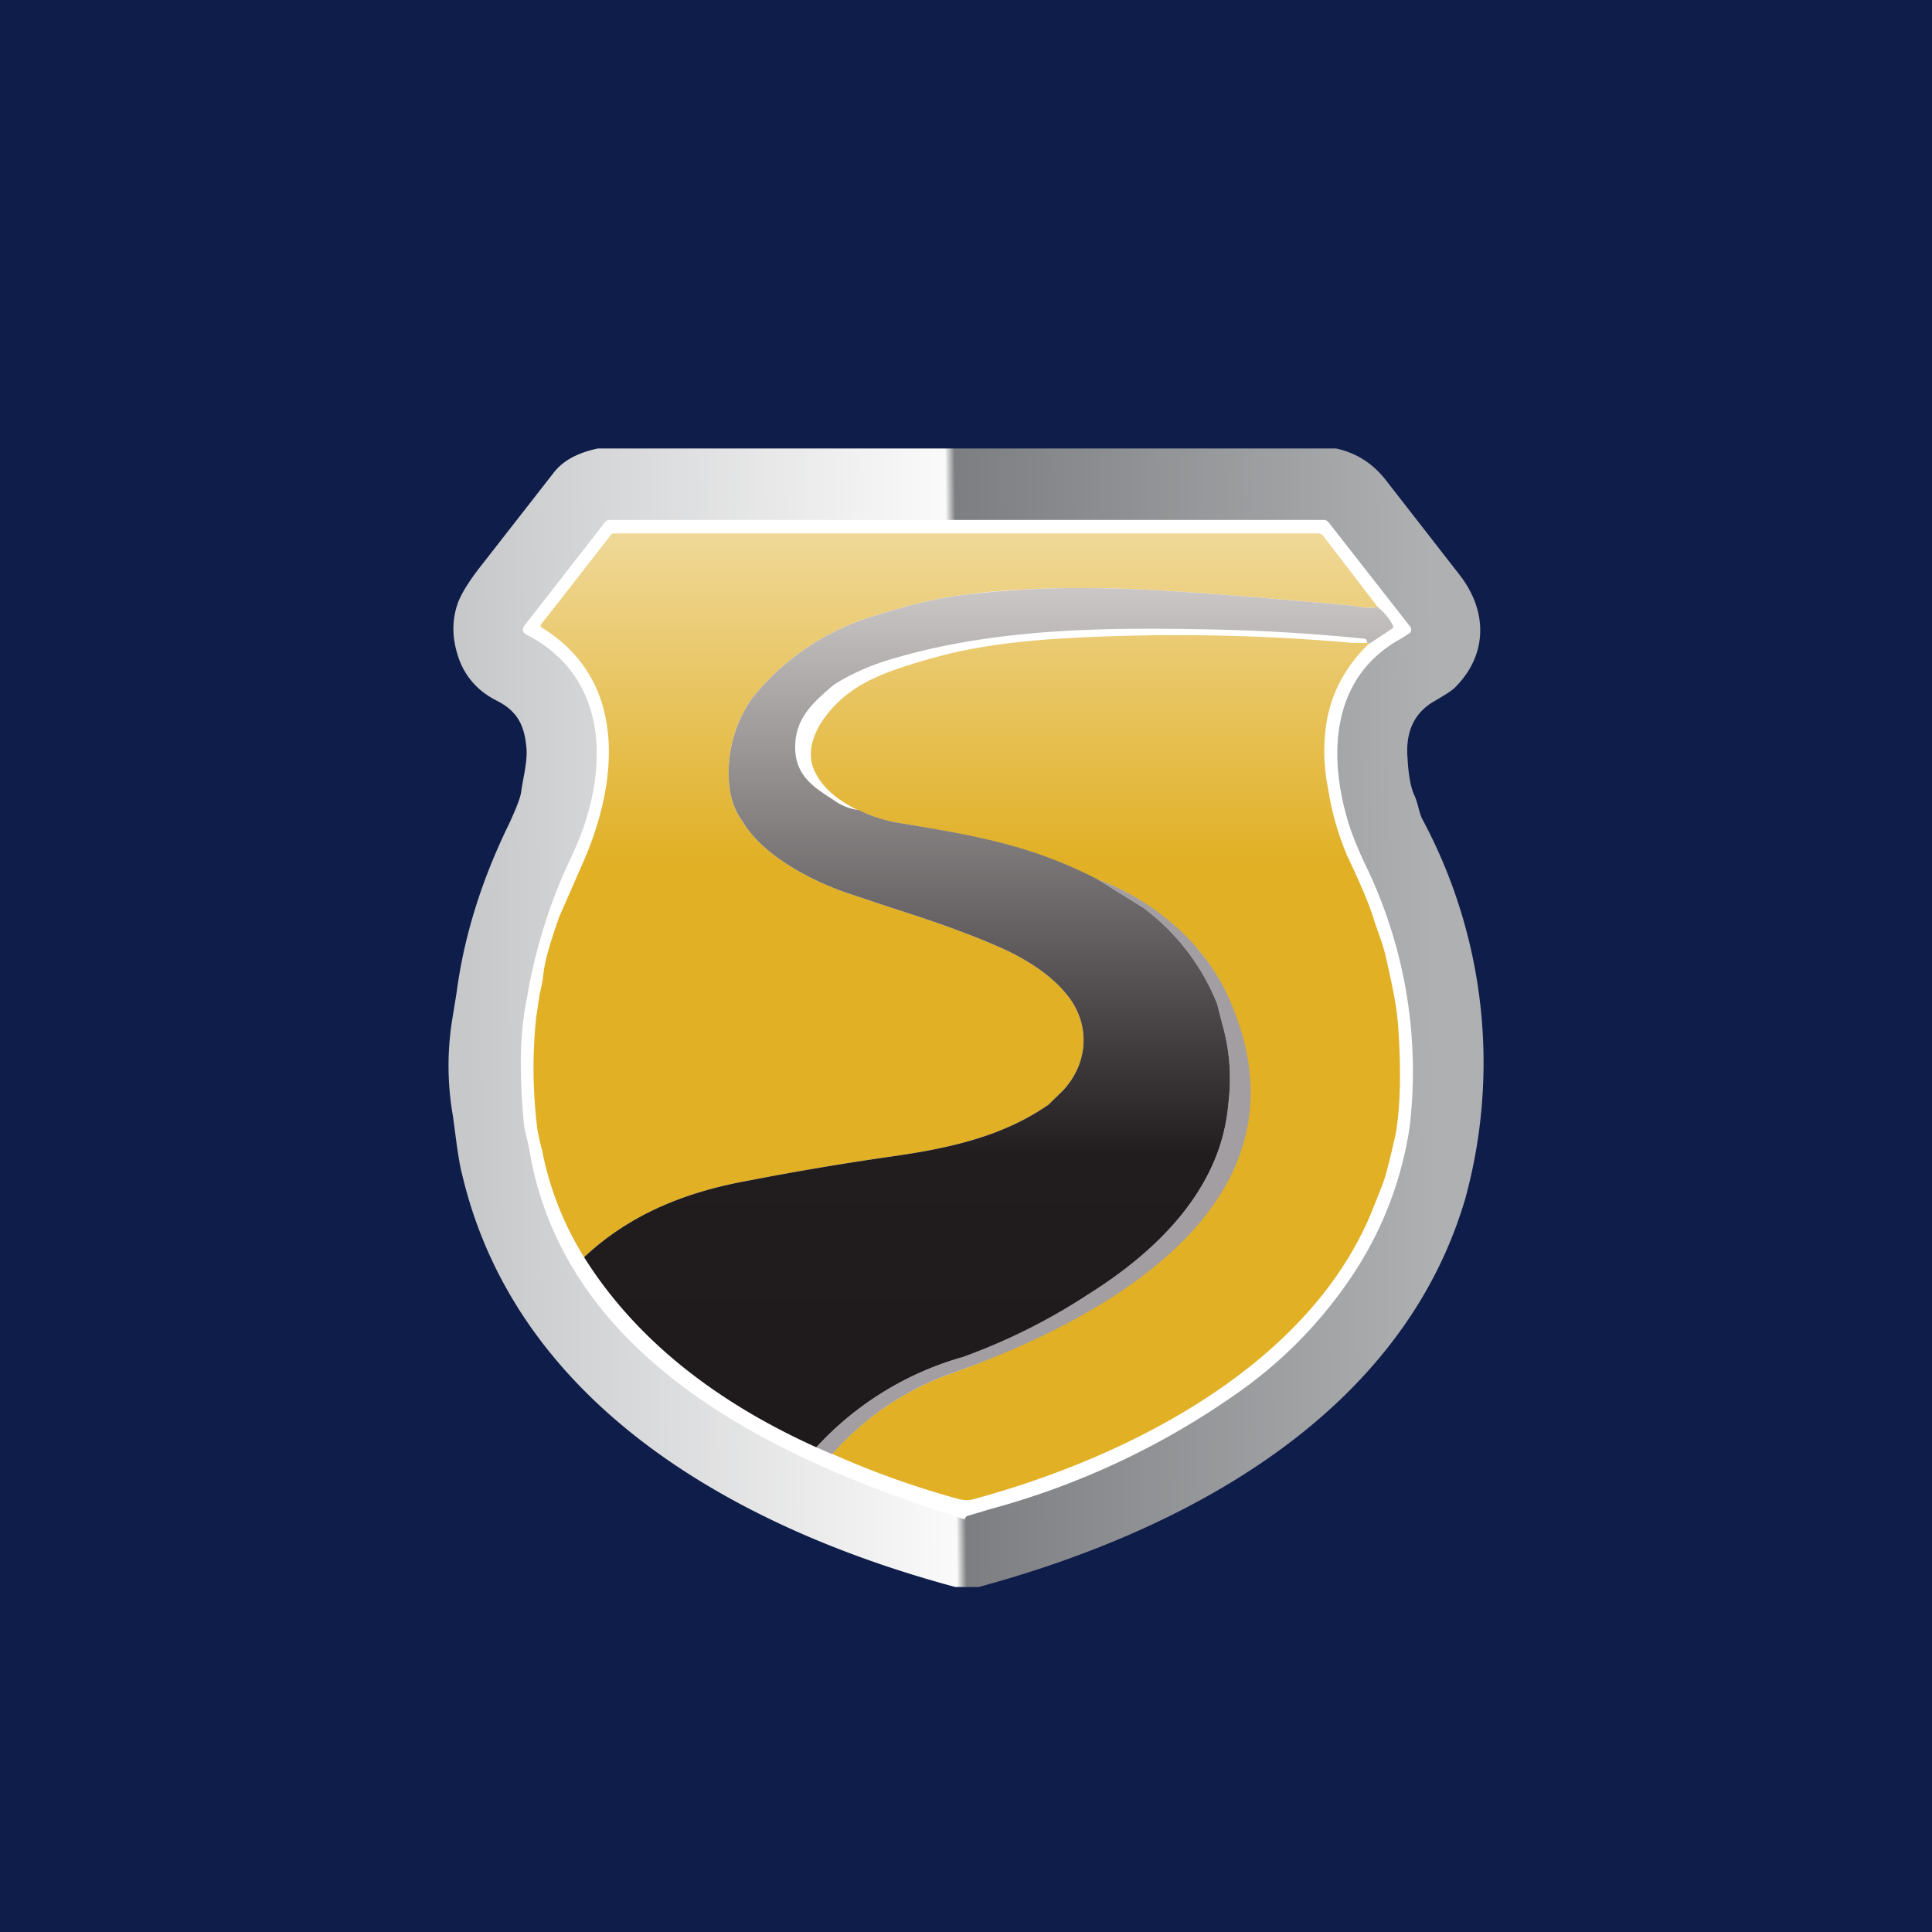 <!-- by TradeStack --><svg width="56" height="56" viewBox="0 0 56 56" xmlns="http://www.w3.org/2000/svg"><path fill="#0F1D4A" d="M0 0h56v56H0z"/><path d="M17.33 13h21.4c.6.13 1.08.45 1.45.93l2.14 2.75c.81 1.05.8 2.32-.16 3.26-.08.08-.27.2-.56.37-.6.33-.87.9-.8 1.68.01.22.05.76.2 1.07.1.22.13.48.22.67a14.92 14.92 0 0 1 1.25 11.02c-1.88 6.38-8.31 9.68-14.1 11.25h-.68c-6.1-1.64-12.7-5.14-14.3-11.98-.06-.22-.1-.5-.15-.83l-.11-.83a8.45 8.45 0 0 1-.03-2.76l.13-.8c.23-1.75.77-3.38 1.54-4.95.2-.44.32-.74.34-.92.06-.44.2-.91.14-1.34-.07-.63-.3-1-.85-1.28-.6-.3-.99-.78-1.16-1.41-.14-.49-.13-.96.03-1.42.1-.27.33-.65.72-1.14l2.06-2.64c.27-.35.7-.58 1.28-.7Z" fill="url(#ajhlycmrv)"/><path d="M38.36 15.07a.18.18 0 0 1 .15.07l2.37 3.03a.12.12 0 0 1 .02.1.12.12 0 0 1-.04.08 5.2 5.2 0 0 1-.37.23c-1.92 1.13-2.03 3.4-1.34 5.47.1.27.25.66.49 1.15a13.7 13.7 0 0 1 1.22 7.46 10.55 10.55 0 0 1-1.55 4.14 12.87 12.87 0 0 1-3.56 3.66 22.67 22.67 0 0 1-7 3.27l-.17.05-.54.16c-.04.02-.07.05-.07.1-5.08-1.59-11.59-4.43-12.63-10.73-.04-.26-.14-.52-.16-.78-.1-1.15-.15-2.44.09-3.58a15.6 15.6 0 0 1 1.14-3.79c.24-.5.4-.88.48-1.11.75-2.12.6-4.5-1.62-5.65-.13-.07-.15-.16-.06-.28l2.34-3a.16.16 0 0 1 .12-.05h20.7Z" fill="#fff"/><path d="M39.94 17.6a1.3 1.3 0 0 1-.45 0l-.35-.05c-3.54-.32-5.99-.5-7.34-.5-1.55-.02-2.91.05-4.08.22-.68.1-1.47.29-2.37.58a7.13 7.13 0 0 0-3.55 2.39 3.76 3.76 0 0 0-.68 2.22c.01.55.14 1 .4 1.34.58 1 2 1.73 3.05 2.09l1.2.4c1.12.36 2.24.73 3.37 1.24.84.4 1.46.86 1.86 1.4.62.85.52 1.94-.21 2.7l-.4.39c-1.34.93-2.89 1.26-4.47 1.49-1.4.2-2.78.43-4.17.7-1.8.32-3.44.94-4.82 2.23a9.16 9.16 0 0 1-1.21-3.06l-.08-.33c-.03-.15-.07-.3-.08-.45a14.21 14.21 0 0 1-.02-3.1l.1-.67c.05-.22.1-.45.12-.68.05-.35.2-.88.46-1.6l.65-1.48c1.06-2.37 1.35-5.34-1.17-6.88a.06.06 0 0 1-.03-.06l.01-.03.55-.7 1.48-1.9a.11.11 0 0 1 .1-.04h20.4a.2.2 0 0 1 .15.08l1.58 2.06Z" fill="url(#bjhlycmrv)"/><path d="M39.69 18.66c-.01-.03-.03-.04-.07-.03a3.6 3.6 0 0 1-.46 0c-2.63-.23-5.26-.28-7.89-.15-1.75.08-3.16.28-4.25.6H27c-1.22.36-2.3.67-3.06 1.67-.37.48-.59 1.1-.31 1.64.21.43.63.8 1.25 1.1.42.18.76.3 1.03.34 2.37.4 3.95.67 5.9 1.66a7.15 7.15 0 0 1 2.87 1.99c.3.33.56.72.78 1.14.44.92.67 1.9.68 2.94 0 .17-.02.36-.05.55-.03.14-.05.28-.06.43-.27 3.69-5.56 6.25-8.51 7.29a8.3 8.3 0 0 0-3.4 2.31c1.21.54 2.43.97 3.63 1.3.17.05.35.06.52 0 4.48-1.22 9.81-3.92 11.57-8.52l.12-.3c.08-.2.16-.4.21-.58.19-.73.3-1.2.32-1.4.1-.72.12-1.66.04-2.84-.04-.65-.19-1.29-.33-1.93l-.04-.17c-.04-.18-.1-.36-.17-.56l-.15-.43c-.12-.42-.38-1.04-.79-1.9a8.23 8.23 0 0 1-.56-1.98 5.35 5.35 0 0 1-.03-1.95c.16-.85.56-1.59 1.22-2.22Z" fill="url(#cjhlycmrv)"/><path d="M34.7 27.48a7.15 7.15 0 0 0-2.88-1.99l1.33.83a6.47 6.47 0 0 1 2.13 2.78l.16.64c.21.74.26 1.5.16 2.3-.22 2.48-2.14 4.28-4.09 5.49a17.4 17.4 0 0 1-3.59 1.8 9.14 9.14 0 0 0-4.26 2.62l.46.2a8.3 8.3 0 0 1 3.4-2.32c4.67-1.64 10.95-5.14 7.95-11.21-.22-.42-.48-.8-.78-1.14Z" fill="#A39EA1"/><path d="M40.37 18.12a1.66 1.66 0 0 0-.43-.52 1.3 1.3 0 0 1-.45 0l-.35-.05c-3.54-.32-5.99-.5-7.34-.5a27.9 27.9 0 0 0-4.08.22c-.68.1-1.47.29-2.37.58a7.13 7.13 0 0 0-3.55 2.39 3.76 3.76 0 0 0-.68 2.22c.01.55.14 1 .4 1.34.58 1 2 1.73 3.05 2.09l1.2.4c1.12.36 2.24.73 3.37 1.24.84.4 1.46.86 1.86 1.4.62.85.52 1.94-.21 2.7l-.4.39c-1.34.93-2.89 1.26-4.47 1.49-1.4.2-2.78.43-4.17.7-1.8.32-3.44.94-4.82 2.23 1.6 2.55 4.05 4.3 6.73 5.51a9.14 9.14 0 0 1 4.26-2.62 17.4 17.4 0 0 0 3.6-1.8c1.94-1.21 3.86-3.01 4.08-5.5.1-.79.05-1.55-.16-2.3l-.16-.63a6.47 6.47 0 0 0-2.13-2.78l-1.33-.83c-1.95-1-3.53-1.27-5.9-1.66a4.33 4.33 0 0 1-1.03-.35 1.57 1.57 0 0 1-.74-.3c-.53-.34-1.06-.67-1.1-1.43-.04-.9.5-1.38 1.13-1.91.46-.29.97-.52 1.54-.7 3.1-.95 6.39-.96 9.6-.89a54.04 54.04 0 0 1 4.2.26c.08 0 .11.05.1.12.04-.01.06 0 .07.03l.66-.44c.04-.02.04-.06.02-.1Z" fill="url(#djhlycmrv)"/><defs><linearGradient id="ajhlycmrv" x1="41.59" y1="28.46" x2="13.52" y2="28.76" gradientUnits="userSpaceOnUse"><stop stop-color="#AFB0B2"/><stop offset=".49" stop-color="#7C7E81"/><stop offset=".5" stop-color="#FAFAFA"/><stop offset="1" stop-color="#C7C8CA"/></linearGradient><linearGradient id="bjhlycmrv" x1="28.03" y1="15.46" x2="28.03" y2="43.48" gradientUnits="userSpaceOnUse"><stop stop-color="#EFD898"/><stop offset=".34" stop-color="#E1B025"/></linearGradient><linearGradient id="cjhlycmrv" x1="28.03" y1="15.46" x2="28.03" y2="43.48" gradientUnits="userSpaceOnUse"><stop stop-color="#EFD898"/><stop offset=".34" stop-color="#E1B025"/></linearGradient><linearGradient id="djhlycmrv" x1="28.66" y1="17.04" x2="28.66" y2="41.95" gradientUnits="userSpaceOnUse"><stop stop-color="#CBC7C6"/><stop offset=".66" stop-color="#211D1F"/><stop offset="1" stop-color="#1E1A1B"/></linearGradient></defs></svg>